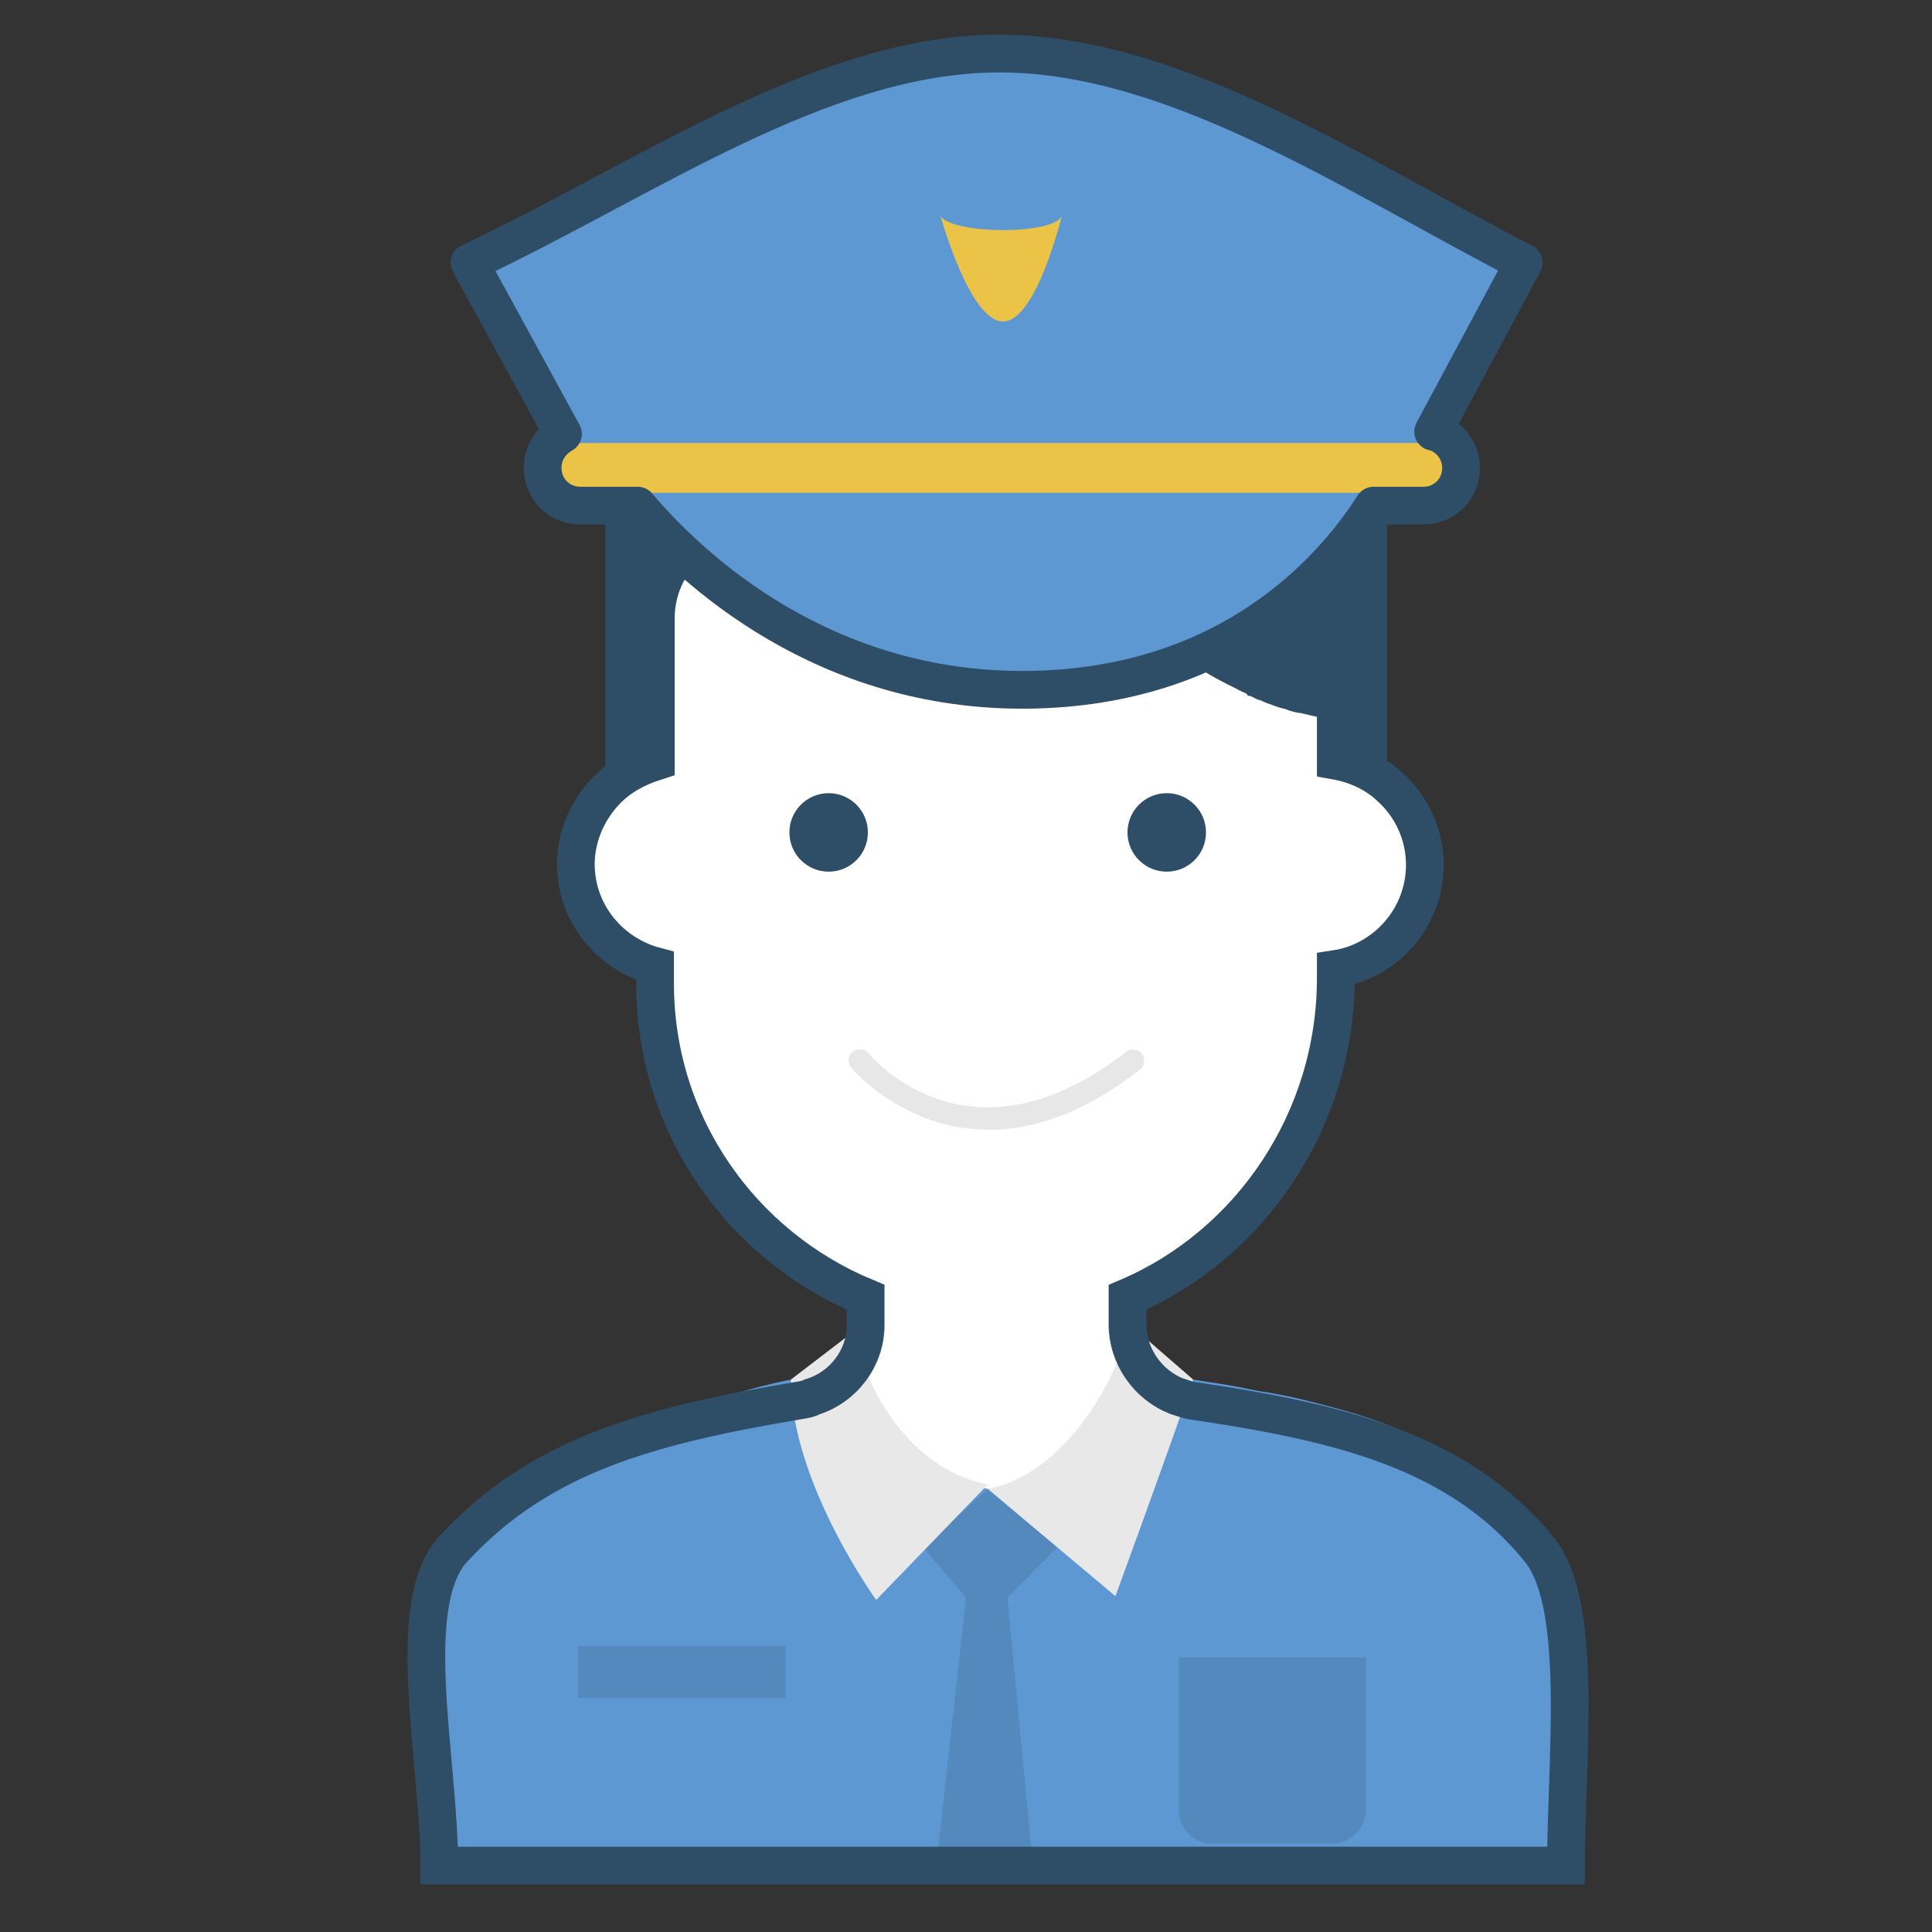<?xml version="1.0" encoding="utf-8"?>
<!-- Generator: Adobe Illustrator 22.1.0, SVG Export Plug-In . SVG Version: 6.00 Build 0)  -->
<svg version="1.1" id="Layer_1" xmlns="http://www.w3.org/2000/svg" xmlns:xlink="http://www.w3.org/1999/xlink" x="0px" y="0px"
	 viewBox="0 0 256 256" style="enable-background:new 0 0 256 256;" xml:space="preserve">
<rect x="0" y="0" width="256" height="256" fill="#333333" stroke="none"/>
<g>
	<path style="fill:#FFFFFF;" d="M207.5,247.2H58.2c0-14-4.9-34.7,1.9-42c11.5-12.4,25.8-16.3,46.2-19.7c0.5-0.1,1-0.2,1.3-0.4
		c4.2-1.3,7.1-5.2,7.1-9.5v-3.7c-16.4-6.8-27.9-22.8-27.9-41.6V128c-6-1.6-10.5-7-10.5-13.5c0-3.7,1.6-7.2,4-9.7
		c1.8-1.9,4.1-3.1,6.6-3.9v-19c0-7.1,5.7-12.9,12.9-12.9h44.6c4.3,8.7,11.5,15.7,20.3,19.9c0.4,0.2,0.7,0.4,1.2,0.6
		c0.2,0.1,0.5,0.2,0.7,0.4c0.4,0.1,0.7,0.4,1.1,0.5c0.5,0.1,0.8,0.4,1.3,0.5c0.5,0.2,1,0.4,1.4,0.5c0.5,0.1,0.8,0.2,1.3,0.4
		c0.4,0.1,0.6,0.2,1,0.2c0.4,0.1,0.6,0.1,1,0.2c0.1,0,0.2,0,0.2,0.1c0.4,0.1,0.6,0.1,1,0.2c0.2,0.1,0.5,0.1,0.7,0.1
		c0.5,0.1,1,0.1,1.4,0.2v8c2.8,0.5,5.3,1.7,7.2,3.5c2.8,2.5,4.6,6.2,4.6,10.3c0,7-5.2,12.8-11.8,13.8v1.2
		c0,18.7-11.2,35.3-27.6,42.3v3.6c0,4.2,2.7,8,6.5,9.5c0.7,0.2,1.4,0.5,2.1,0.6c18.8,2.8,35.3,6.4,46.1,19.9
		C209.9,212.9,207.5,233.4,207.5,247.2z"/>
</g>
<g>
	<g>
		<path style="fill:#2E4D66;" d="M183.8,64.4v39.8c-1.9-1.9-4.5-3-7.2-3.5v-7.9c-0.5-0.1-1-0.1-1.4-0.2c-0.2,0-0.5-0.1-0.7-0.1
			c-0.4-0.1-0.6-0.1-1-0.2c-0.1,0-0.2,0-0.2-0.1c-0.4-0.1-0.6-0.1-1-0.2s-0.6-0.1-1-0.2c-0.5-0.1-0.8-0.2-1.3-0.4
			c-0.5-0.1-1-0.4-1.4-0.5c-0.5-0.1-0.8-0.4-1.3-0.5c-0.4-0.1-0.7-0.2-1.1-0.5c-0.2-0.1-0.5-0.2-0.7-0.4c-0.4-0.1-0.8-0.4-1.2-0.6
			c-8.8-4.2-15.9-11.2-20.3-19.9H99.7c-7.1,0-12.9,5.7-12.9,12.9v18.9c-2.5,0.6-4.8,1.9-6.6,3.9V69.5c0-5.5,3-10.1,7.6-12.7
			C76.2,38,89.7,16.3,115.3,16.3c26.9,0,64.7,20.4,68.5,46.8c0,0.2,0,0.5,0.1,0.7l0,0C183.8,64,183.8,64.2,183.8,64.4z"/>
	</g>
	<g>
		<circle style="fill:#2E4D66;" cx="109.8" cy="110.3" r="5.2"/>
	</g>
	<g>
		<circle style="fill:#2E4D66;" cx="154.6" cy="110.3" r="5.2"/>
	</g>
	<g style="opacity:0.1;">
		<path style="fill:#0C0C0C;" d="M131,149.7c-11.3,0-18.1-8.1-18.2-8.2c-0.5-0.6-0.5-1.6,0.2-2.1c0.6-0.5,1.6-0.5,2.1,0.2
			c0.6,0.7,13.5,15.8,34.1-0.2c0.6-0.5,1.6-0.4,2.1,0.2c0.5,0.6,0.4,1.6-0.2,2.1C143.4,147.7,136.7,149.7,131,149.7z"/>
	</g>
</g>
<path style="fill:#5E98D3;" d="M208.5,247.8H56c0-14.8-3.2-36.5,3.6-44.1c3.5-3.9,7.2-6.9,11.2-9.5c4.1-2.5,8.5-4.5,13.4-6.1
	c1.7-0.6,3.5-1.1,5.3-1.6c2.1-0.6,4.2-1.1,6.4-1.5c1-0.2,2.1-0.5,3.1-0.8c2.2-0.6,4.5-1.2,7-1.6c0.5-0.1,1.1-0.3,1.5-0.4
	c5,10.4,23.4,15.1,23.4,15.1c0.1,0,21-2.1,24.9-14.6l0,0c0.1-0.1,0.2-0.3,0.2-0.4h0.1c0.6,0.2,1.3,0.4,2,0.5
	c2.4,0.4,4.8,0.7,7.1,1.2c0.9,0.2,1.9,0.4,2.8,0.5c1.6,0.3,3.2,0.6,4.8,1c2.4,0.6,4.7,1.2,7,1.9c4.2,1.3,8.2,3,11.9,5.1
	c4.9,2.8,9.3,6.4,13,11.3C210.9,211.9,208.5,233.3,208.5,247.8z"/>
<polygon style="opacity:0.2;fill:#2E4D66;" points="122.3,205 128,211.7 124,247.7 136.9,247.7 133.5,211.7 140.1,205 130.9,197.3 
	"/>
<path style="fill:#E8E8E8;" d="M130.9,197.3l16.9,14.2c0,0,6.2-16.9,10.3-28.7l-9.1-7.9C150.5,177.2,143.2,194.9,130.9,197.3z"/>
<path style="fill:#E8E8E8;" d="M130.9,196.7L116.1,212c0,0-11.3-15.6-11.3-29.2l9.4-7.2C112.4,179.3,118.7,194.4,130.9,196.7z"/>
<path style="opacity:0.2;fill:#2E4D66;" d="M176.5,244.3h-15.9c-2.4,0-4.4-2-4.4-4.4v-20.3H181v20.3
	C180.9,242.3,178.9,244.3,176.5,244.3z"/>
<rect x="76.6" y="218.1" style="opacity:0.2;fill:#2E4D66;" width="27.5" height="6.9"/>
<g>
	<path style="fill:none;stroke:#2E4D66;stroke-width:5;stroke-miterlimit:10;" d="M207.5,247.2H58.2c0-14-4.9-34.7,1.9-42
		c11.5-12.4,25.8-16.3,46.2-19.7c0.5-0.1,1-0.2,1.3-0.4c4.2-1.3,7.1-5.2,7.1-9.5v-3.7c-16.4-6.8-27.9-22.8-27.9-41.6V128
		c-6-1.6-10.5-7-10.5-13.5c0-3.7,1.6-7.2,4-9.7c1.8-1.9,4.1-3.1,6.6-3.9v-19c0-7.1,5.7-12.9,12.9-12.9h44.6
		c4.3,8.7,11.5,15.7,20.3,19.9c0.4,0.2,0.7,0.4,1.2,0.6c0.2,0.1,0.5,0.2,0.7,0.4c0.4,0.1,0.7,0.4,1.1,0.5c0.5,0.1,0.8,0.4,1.3,0.5
		c0.5,0.2,1,0.4,1.4,0.5c0.5,0.1,0.8,0.2,1.3,0.4c0.4,0.1,0.6,0.2,1,0.2c0.4,0.1,0.6,0.1,1,0.2c0.1,0,0.2,0,0.2,0.1
		c0.4,0.1,0.6,0.1,1,0.2c0.2,0.1,0.5,0.1,0.7,0.1c0.5,0.1,1,0.1,1.4,0.2v8c2.8,0.5,5.3,1.7,7.2,3.5c2.8,2.5,4.6,6.2,4.6,10.3
		c0,7-5.2,12.8-11.8,13.8v1.2c0,18.7-11.2,35.3-27.6,42.3v3.6c0,4.2,2.7,8,6.5,9.5c0.7,0.2,1.4,0.5,2.1,0.6
		c18.8,2.8,35.3,6.4,46.1,19.9C209.9,212.9,207.5,233.4,207.5,247.2z"/>
</g>
<g>
	<path style="fill:#5E98D3;" d="M80.7,62h104c0,0-12,29-48.5,29.4S80.7,62,80.7,62z"/>
	<path style="fill:#5E98D3;" d="M76.2,60.4l-14-25.6C85.7,23.7,108.7,7.3,132,7.1s46.9,15.8,69.9,27.7l-13.4,24.9L76.2,60.4z"/>
	<path style="fill:#EAC347;" d="M140.8,28.2c0,0-3.4,14.4-7.9,14.4s-8.4-14.4-8.4-14.4C124.5,31.1,140.8,31.4,140.8,28.2z"/>
	<g>
		<path style="fill:#EAC347;" d="M188.6,65.3H76.9c-2.8,0-5-1.5-5-3.3s2.2-3.3,5-3.3h111.7c2.8,0,5,1.5,5,3.3S191.4,65.3,188.6,65.3
			z"/>
	</g>
</g>
<path style="fill:none;stroke:#2E4D66;stroke-width:5;stroke-linecap:round;stroke-linejoin:round;stroke-miterlimit:10;" d="
	M189.9,57.2l12-22.4c-23-11.9-46.6-27.9-69.9-27.7c-23.3,0.2-46.3,16.6-69.8,27.7l12.4,22.7C73,58.4,71.9,60,71.9,62
	c0,2.8,2.2,5,5,5h7.6c7.2,8.5,24.7,24.7,51.7,24.4c26.9-0.3,40.5-16.1,45.8-24.4h6.6c2.8,0,5-2.2,5-5
	C193.6,59.7,192,57.7,189.9,57.2z"/>
</svg>
